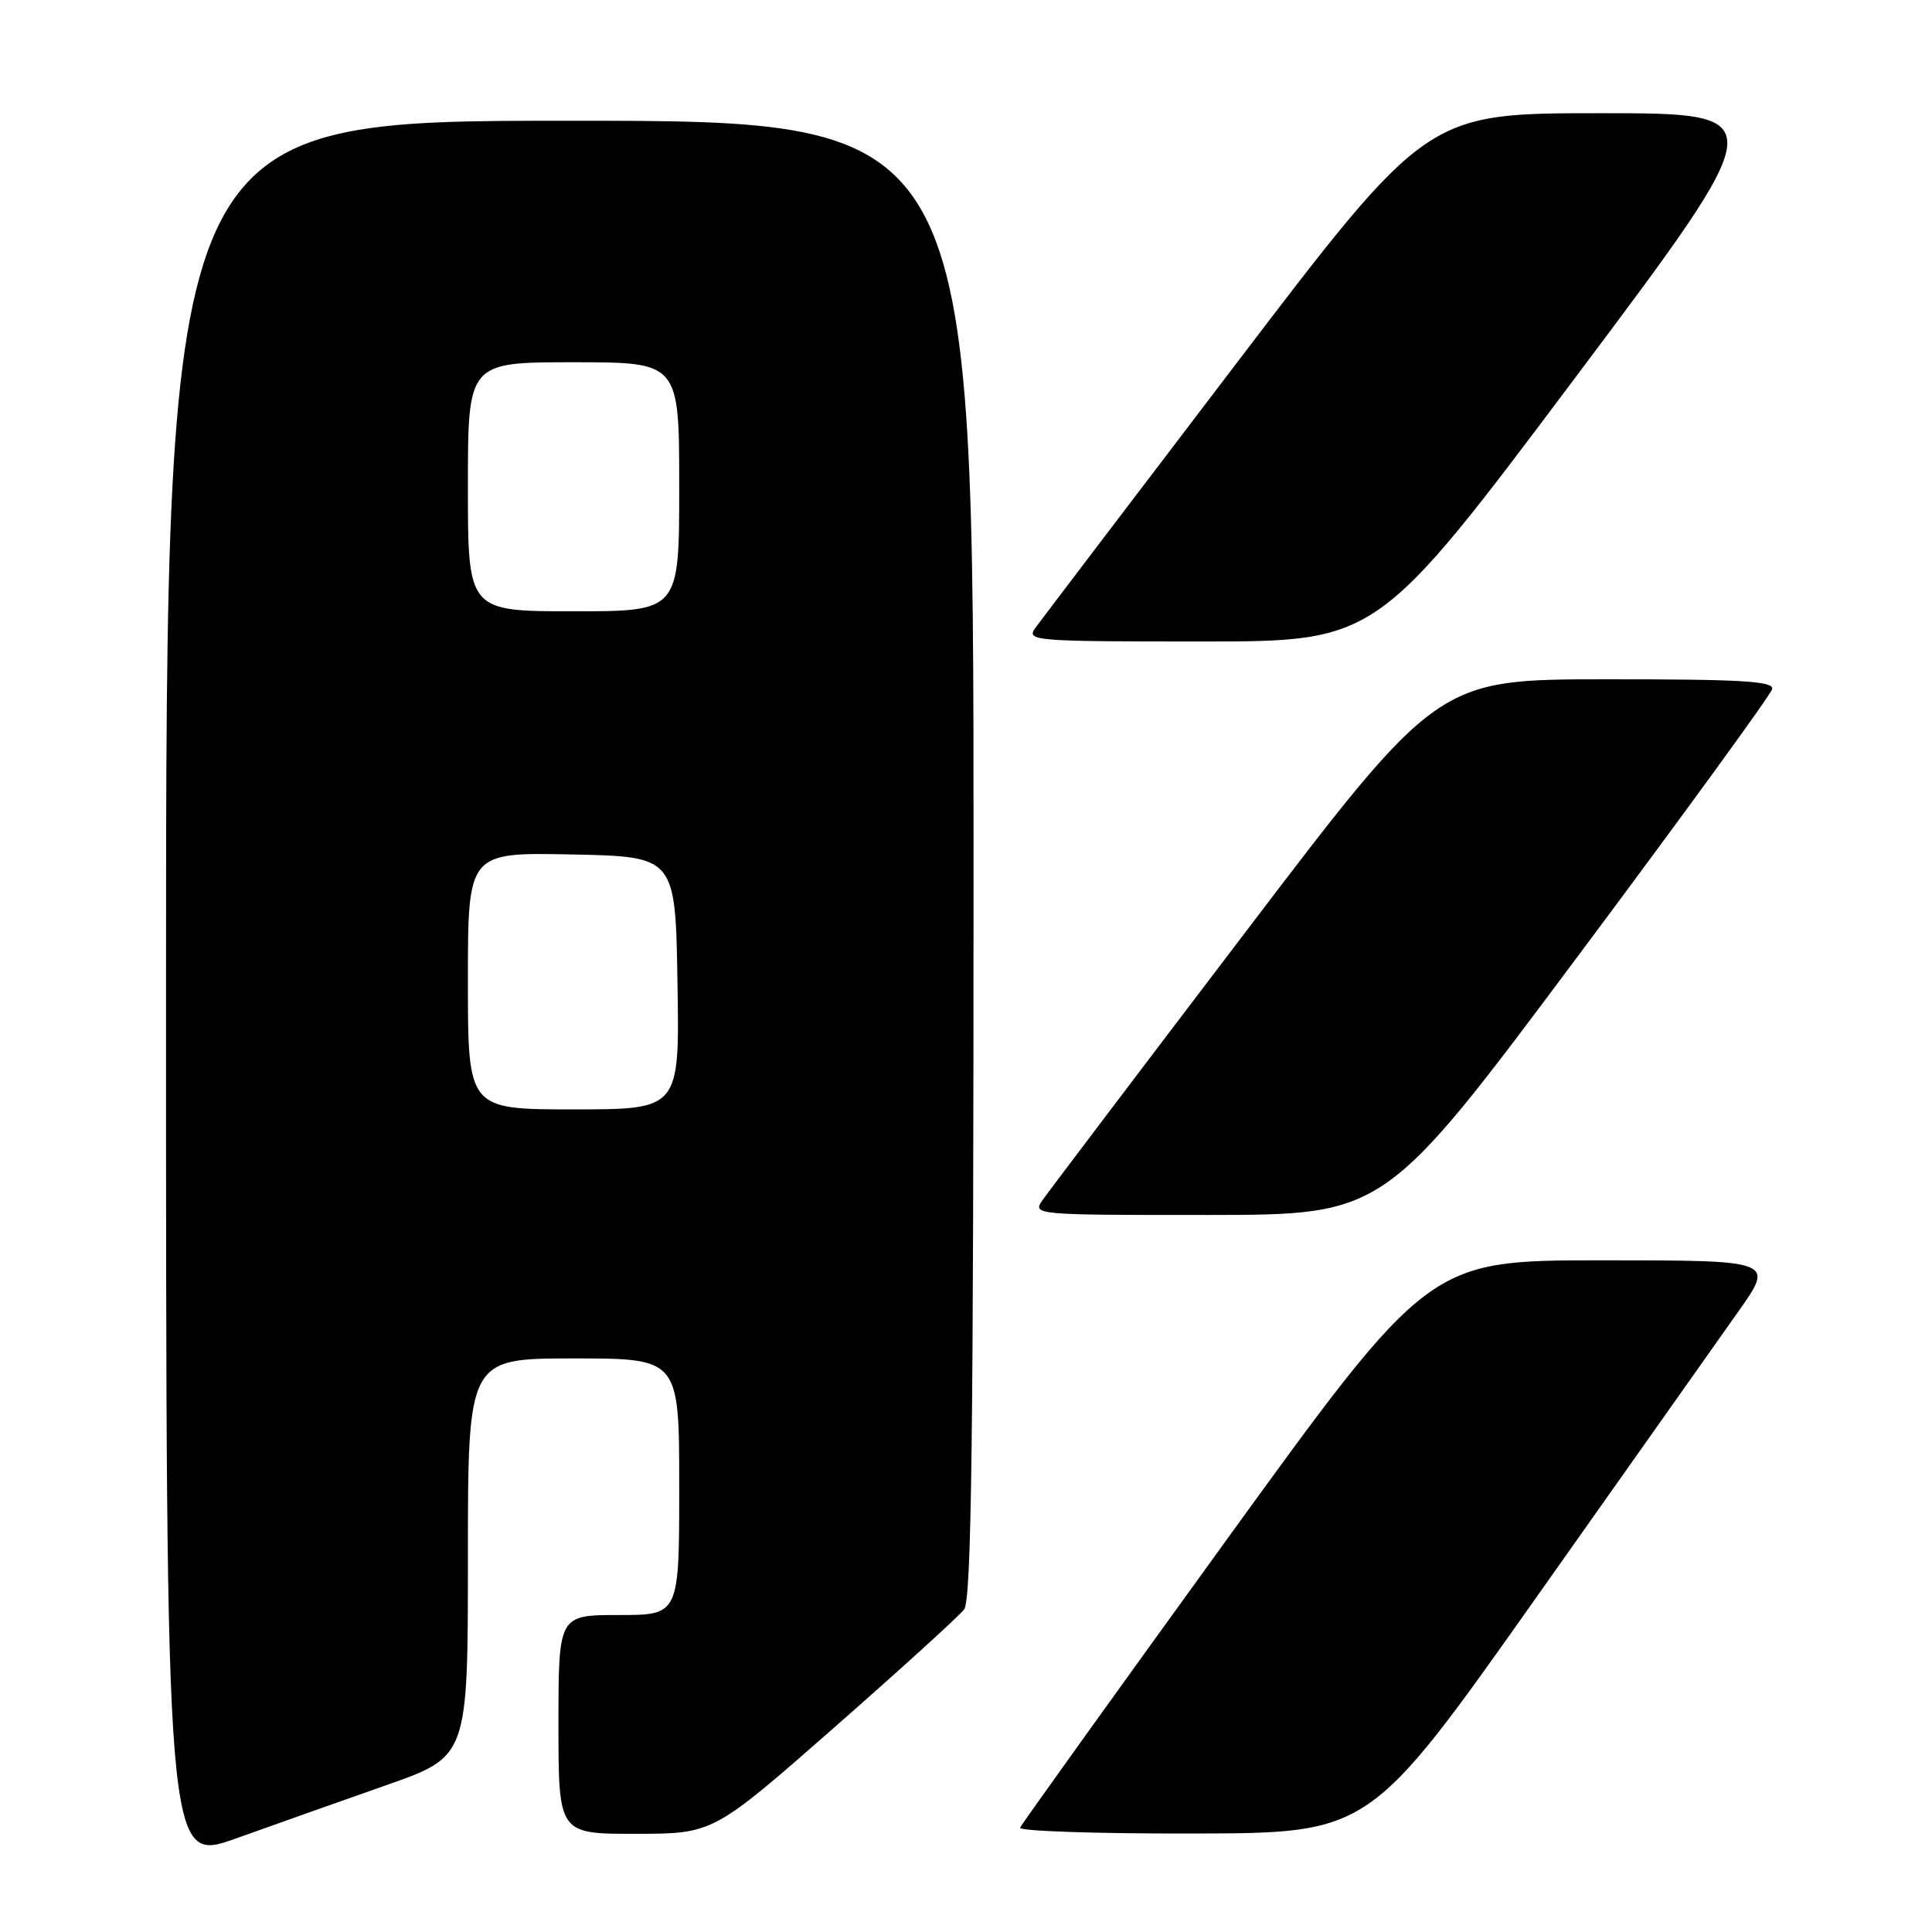 <?xml version="1.0" encoding="UTF-8" standalone="no"?>
<!DOCTYPE svg PUBLIC "-//W3C//DTD SVG 1.1//EN" "http://www.w3.org/Graphics/SVG/1.1/DTD/svg11.dtd" >
<svg xmlns="http://www.w3.org/2000/svg" xmlns:xlink="http://www.w3.org/1999/xlink" version="1.1" viewBox="0 0 256 256">
 <g >
 <path fill="currentColor"
d=" M 51.25 236.52 C 62.00 232.74 62.00 232.74 62.00 206.37 C 62.00 180.00 62.00 180.00 76.00 180.00 C 90.00 180.00 90.00 180.00 90.00 197.00 C 90.00 214.00 90.00 214.00 82.00 214.00 C 74.00 214.00 74.00 214.00 74.00 228.50 C 74.00 243.00 74.00 243.00 84.25 242.99 C 94.50 242.98 94.50 242.98 110.50 228.94 C 119.30 221.21 127.06 214.16 127.75 213.26 C 128.73 211.97 129.00 190.52 129.00 113.81 C 129.00 16.00 129.00 16.00 75.50 16.00 C 22.00 16.00 22.00 16.00 22.00 131.46 C 22.00 246.91 22.00 246.91 31.25 243.61 C 36.34 241.79 45.34 238.60 51.25 236.52 Z  M 203.50 211.76 C 215.60 194.64 227.67 177.56 230.32 173.81 C 235.14 167.00 235.14 167.00 212.24 167.00 C 189.35 167.00 189.35 167.00 162.42 204.18 C 147.62 224.63 135.35 241.73 135.17 242.18 C 134.98 242.63 145.33 242.98 158.17 242.95 C 181.50 242.90 181.50 242.90 203.50 211.76 Z  M 209.00 126.80 C 223.03 108.01 234.65 92.04 234.82 91.31 C 235.08 90.26 230.77 90.00 212.82 90.01 C 190.50 90.02 190.50 90.02 165.00 123.55 C 150.97 141.99 138.88 157.96 138.13 159.04 C 136.78 160.97 137.11 161.00 160.13 160.99 C 183.50 160.97 183.50 160.97 209.00 126.80 Z  M 208.76 50.00 C 235.01 15.00 235.01 15.00 212.04 15.00 C 189.08 15.00 189.08 15.00 163.79 48.20 C 149.88 66.46 137.91 82.21 137.19 83.20 C 135.95 84.92 136.93 85.00 159.20 85.00 C 182.51 85.00 182.51 85.00 208.76 50.00 Z  M 62.00 129.97 C 62.00 112.94 62.00 112.94 75.75 113.22 C 89.50 113.50 89.50 113.50 89.77 130.25 C 90.05 147.00 90.05 147.00 76.02 147.00 C 62.00 147.00 62.00 147.00 62.00 129.97 Z  M 62.00 64.50 C 62.00 48.00 62.00 48.00 76.00 48.00 C 90.00 48.00 90.00 48.00 90.00 64.50 C 90.00 81.00 90.00 81.00 76.00 81.00 C 62.00 81.00 62.00 81.00 62.00 64.50 Z "/>
</g>
</svg>